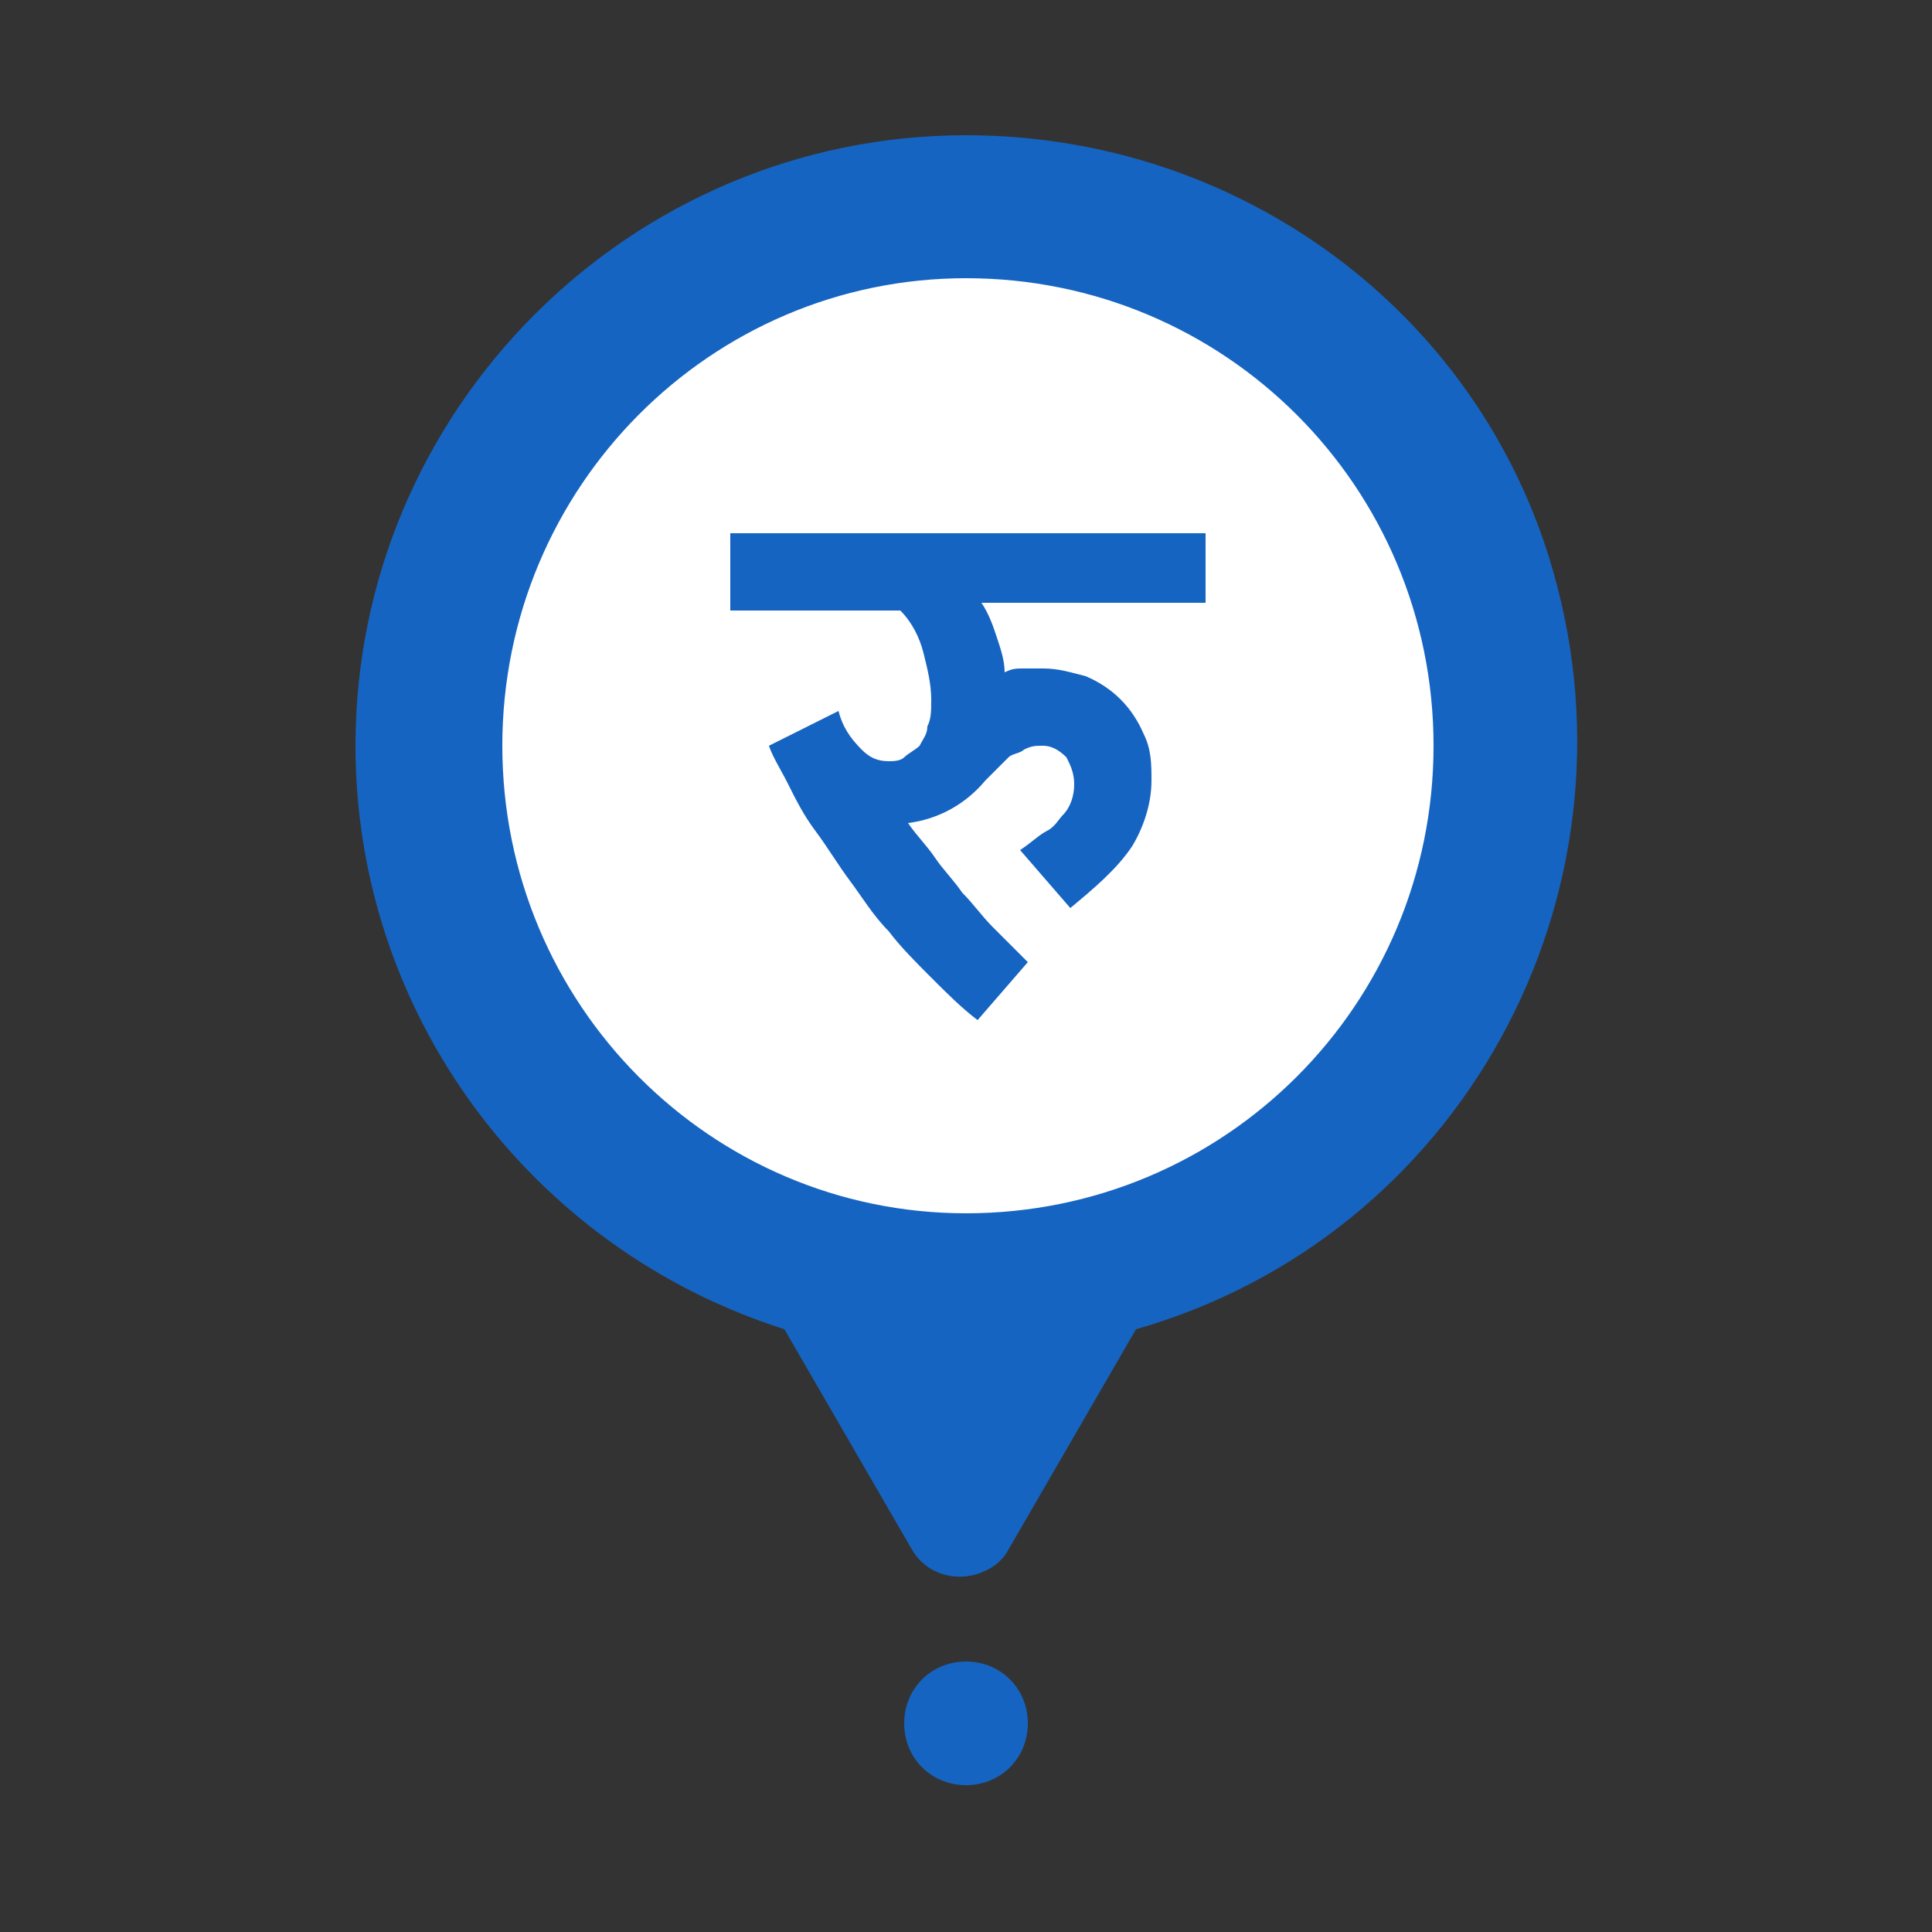 <?xml version="1.0" encoding="utf-8"?>
<!-- Generator: Adobe Illustrator 25.0.0, SVG Export Plug-In . SVG Version: 6.00 Build 0)  -->
<svg version="1.1" id="Layer_1" xmlns="http://www.w3.org/2000/svg" xmlns:xlink="http://www.w3.org/1999/xlink" x="0px" y="0px"
	 viewBox="0 0 50 50" style="enable-background:new 0 0 50 50;" xml:space="preserve">
<rect x="0" y="0" width="50" height="50" fill="#333333" stroke="none"/>
<style type="text/css">
	.st0{fill:#FFFFFF;}
	.st1{fill:#1664C1;}
</style>
<circle class="st0" cx="25.4" cy="19.5" r="12.9"/>
<g id="OBJECTS">
	<path class="st1" d="M18.8,13.8h12.4v1.8h-5.8c0.2,0.3,0.3,0.6,0.4,0.9c0.1,0.3,0.2,0.6,0.2,0.9c0.2-0.1,0.3-0.1,0.5-0.1
		c0.2,0,0.3,0,0.5,0c0.4,0,0.7,0.1,1.1,0.2c0.7,0.3,1.2,0.8,1.5,1.5c0.2,0.4,0.2,0.8,0.2,1.2c0,0.6-0.2,1.2-0.5,1.7
		c-0.4,0.6-1,1.1-1.6,1.6l-1.3-1.5c0.3-0.2,0.5-0.4,0.7-0.5c0.2-0.1,0.3-0.3,0.4-0.4c0.2-0.2,0.3-0.5,0.3-0.8c0-0.3-0.1-0.5-0.2-0.7
		c-0.2-0.2-0.4-0.3-0.6-0.3c-0.2,0-0.3,0-0.5,0.1c-0.1,0.1-0.3,0.1-0.4,0.2c-0.1,0.1-0.2,0.2-0.3,0.3c-0.1,0.1-0.2,0.2-0.3,0.3
		c-0.5,0.6-1.2,1-2,1.1l0,0c0.2,0.3,0.5,0.6,0.7,0.9c0.2,0.3,0.5,0.6,0.7,0.9c0.3,0.3,0.5,0.6,0.8,0.9c0.3,0.3,0.6,0.6,0.9,0.9
		l-1.3,1.5c-0.4-0.3-0.8-0.7-1.2-1.1c-0.4-0.4-0.8-0.8-1.1-1.2c-0.4-0.4-0.7-0.9-1-1.3c-0.3-0.4-0.6-0.9-0.9-1.3
		c-0.3-0.4-0.5-0.8-0.7-1.2c-0.2-0.4-0.4-0.7-0.5-1l1.8-0.9c0.1,0.4,0.3,0.7,0.6,1c0.2,0.2,0.4,0.3,0.7,0.3c0.1,0,0.3,0,0.4-0.1
		c0.1-0.1,0.3-0.2,0.4-0.3c0.1-0.2,0.2-0.3,0.2-0.5c0.1-0.2,0.1-0.4,0.1-0.7c0-0.4-0.1-0.8-0.2-1.2c-0.1-0.4-0.3-0.8-0.6-1.1h-4.4
		V13.8z"/>
	<g>
		<path class="st1" d="M25,3.5c-8.7,0-15.8,7.1-15.8,15.8c0,6.9,4.5,13,11.1,15.1l3.3,5.7c0.4,0.7,1.3,0.9,2,0.5
			c0.2-0.1,0.4-0.3,0.5-0.5l3.3-5.7c8.4-2.4,13.2-11.2,10.8-19.6C38.3,8.1,32.1,3.5,25,3.5L25,3.5z M25,31.4
			C18.4,31.4,13,26,13,19.3S18.4,7.2,25,7.2c6.7,0,12.1,5.4,12.1,12.1c0,0,0,0,0,0C37.1,26,31.7,31.4,25,31.4z M26.6,44.6
			c0,0.9-0.7,1.6-1.6,1.6c-0.9,0-1.6-0.7-1.6-1.6c0-0.9,0.7-1.6,1.6-1.6c0,0,0,0,0,0C25.9,43,26.6,43.7,26.6,44.6z"/>
	</g>
</g>
</svg>
